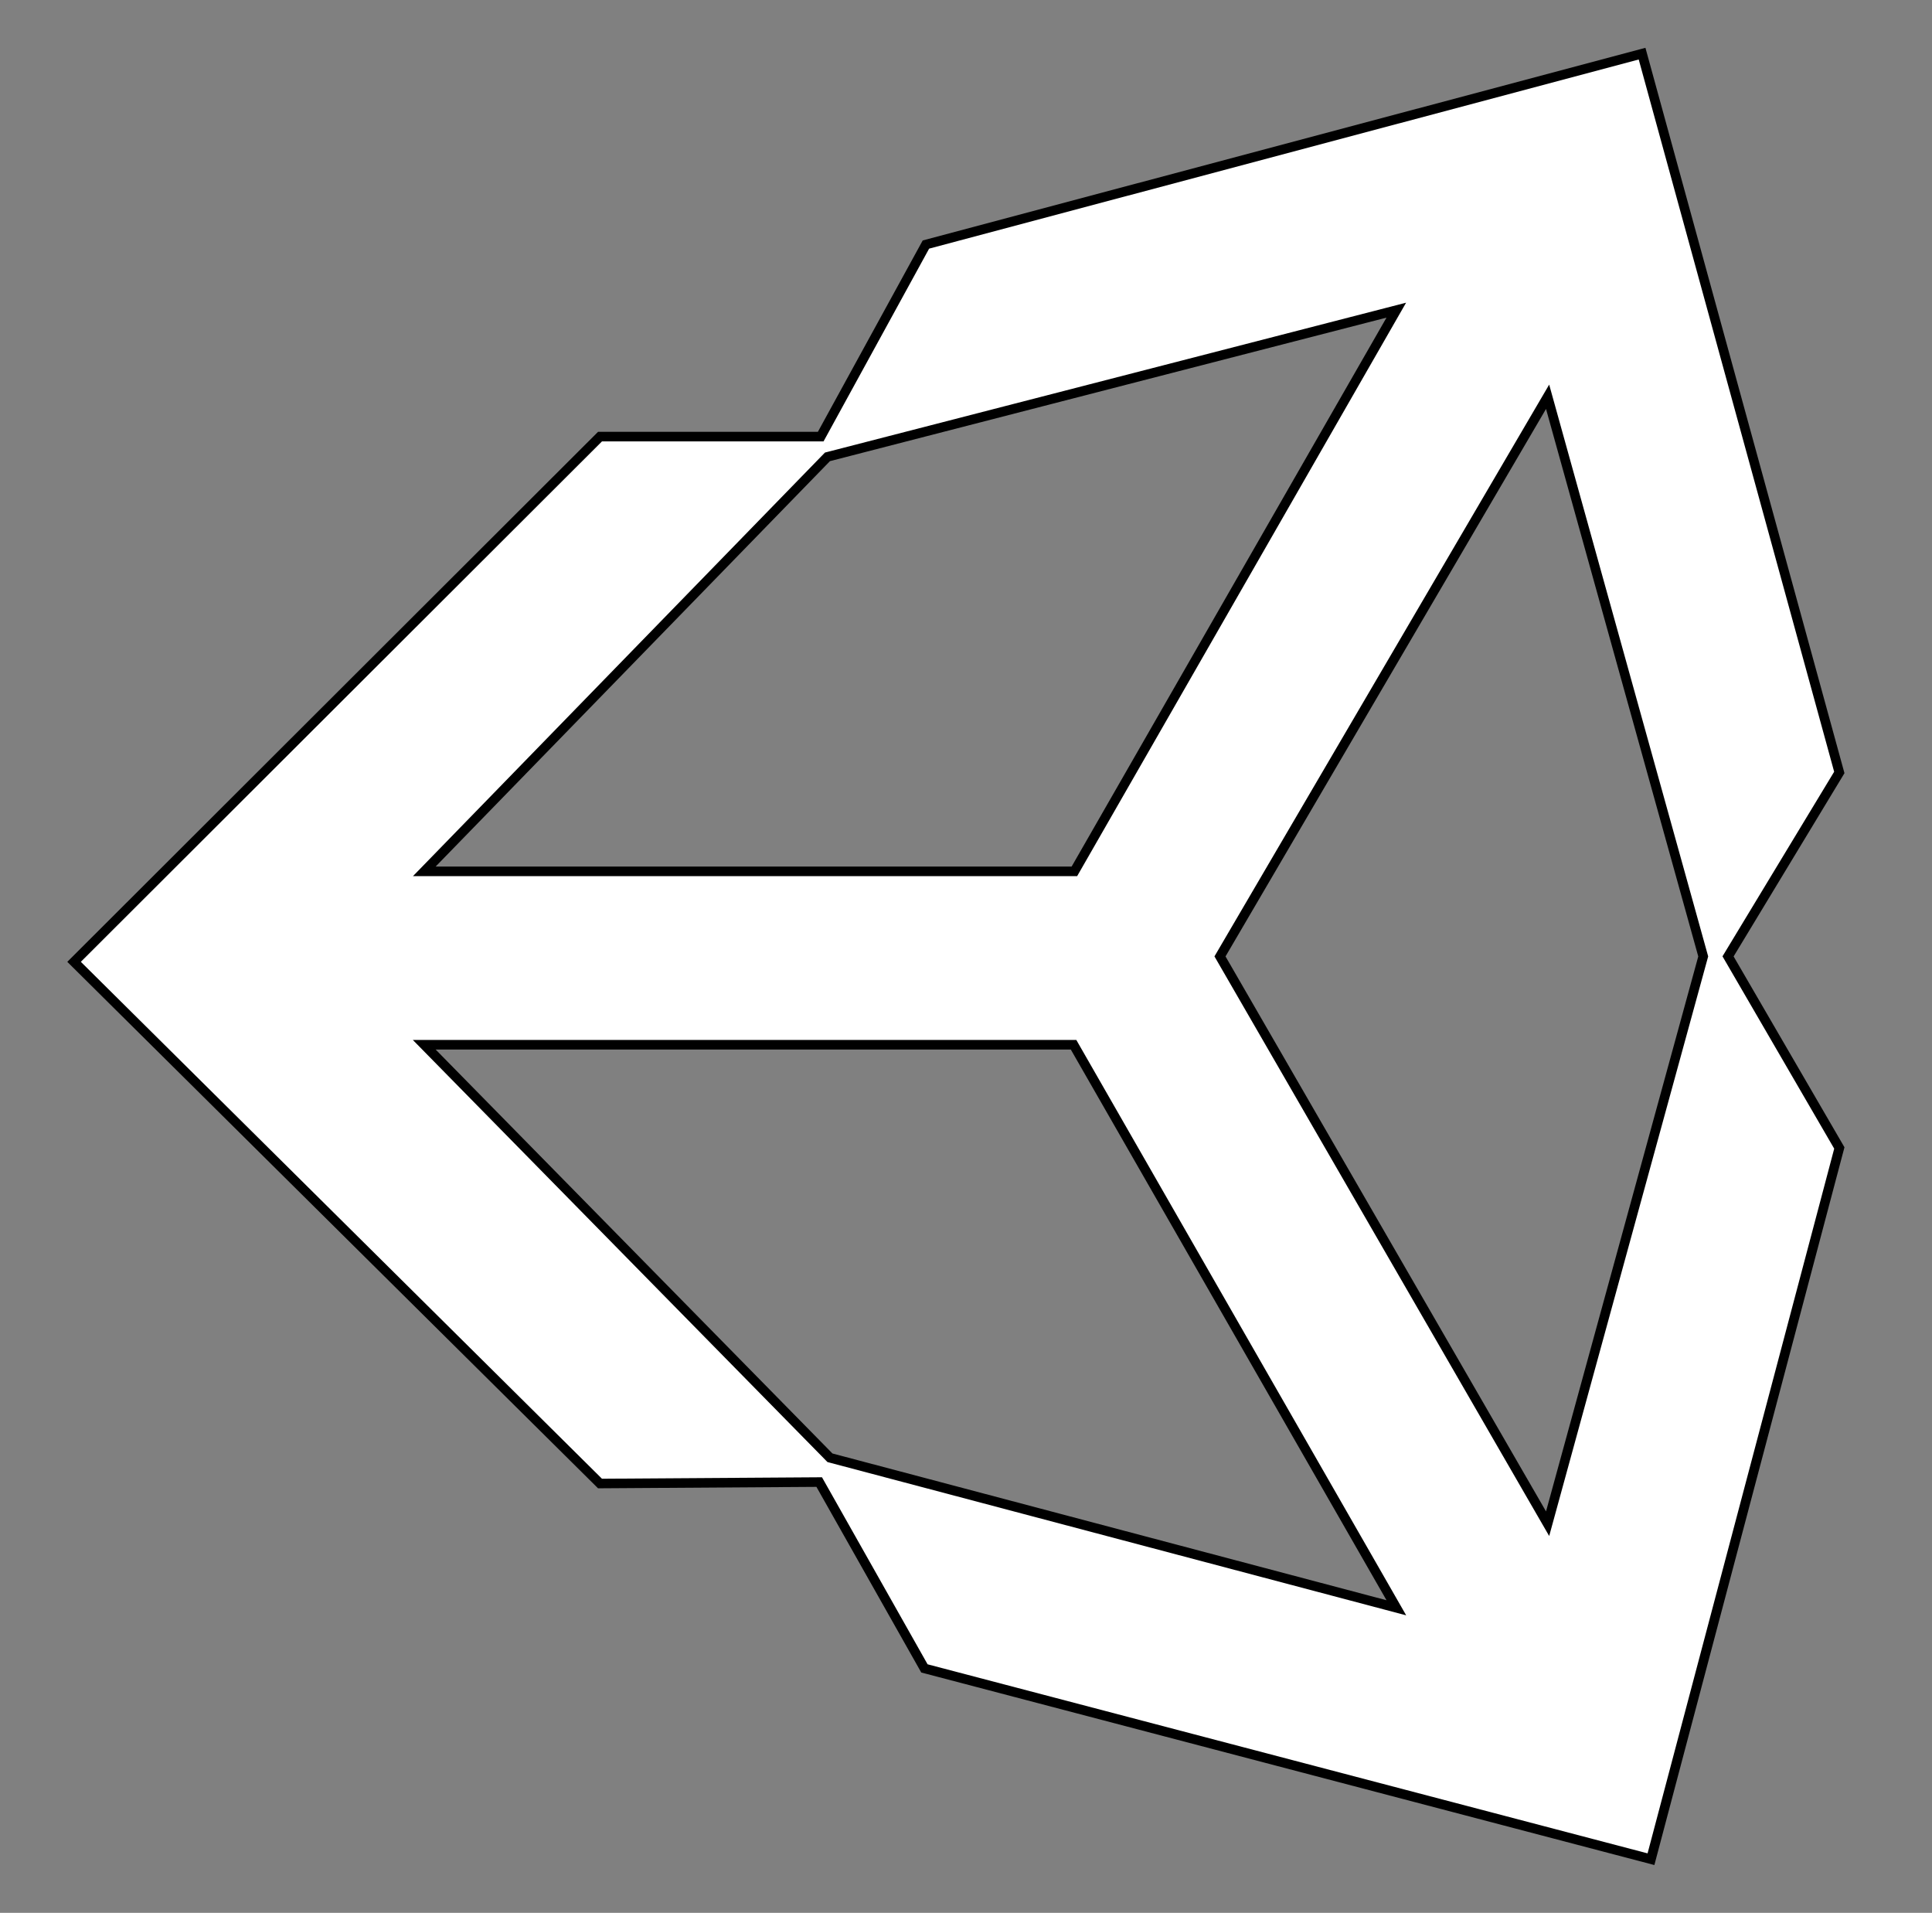 <?xml version="1.0" encoding="utf-8"?>
<!-- Generator: Adobe Illustrator 24.1.3, SVG Export Plug-In . SVG Version: 6.00 Build 0)  -->
<svg version="1.1" id="icon" xmlns="http://www.w3.org/2000/svg" xmlns:xlink="http://www.w3.org/1999/xlink" x="0px" y="0px"
	 viewBox="0 0 202.036 200" enable-background="new 0 0 202.036 200" xml:space="preserve">
<rect x="0" y="0" width="202.036" height="200" fill="#808080" stroke="none"/>
<g>
	<g>
		<path fill="#FFFFFF" d="M96.669,174.441L85.667,154.959l-22.922,0.152L7.746,100.565l55.002-54.916h23.078l11.001-20.081
			l74.892-19.957l20.625,75.154l-11.634,19.23l11.637,20.032l-19.697,74.362L96.669,174.441z M86.79,152.418
			l59.23,15.685l-33.755-58.87H44.362L86.79,152.418z M127.579,99.999l34.26,59.313l16.273-59.313l-16.273-58.514
			L127.579,99.999z M86.53,47.767L44.371,91.105h67.982l33.663-58.676L86.53,47.767z"/>
		<path d="M171.367,6.222l20.437,74.468l-11.37,18.793l-0.307,0.507l0.298,0.513l11.384,19.597l-19.517,73.68
			l-75.292-19.768L86.247,154.969l-0.289-0.512l-0.588,0.004l-22.42,0.149L8.454,100.564l54.5-54.415h22.575h0.592
			l0.285-0.519l10.756-19.634L171.367,6.222 M43.187,91.604h2.368h66.508h0.579l0.288-0.502l32.929-57.396
			l1.181-2.058l-2.298,0.593l-58.201,15.007l-0.272,0.07l-0.196,0.201l-41.236,42.389L43.187,91.604 M162.004,160.599
			l0.633-2.308l15.92-58.026l0.073-0.266l-0.074-0.266l-15.92-57.243l-0.633-2.276l-1.194,2.038l-33.516,57.243
			L127,99.997l0.291,0.504l33.516,58.026L162.004,160.599 M147.05,168.893l-1.191-2.077l-33.016-57.581l-0.288-0.503
			h-0.579H45.554h-2.384l1.671,1.701l41.497,42.237l0.192,0.196l0.265,0.07l57.94,15.344L147.05,168.893
			 M172.069,5l-75.578,20.14L85.529,45.149H62.541L7.037,100.566l55.504,55.046l22.836-0.151l10.962,19.41
			L173.004,195l19.878-75.045L181.29,100.001l11.592-19.161L172.069,5L172.069,5z M144.992,33.209l-32.929,57.396H45.554
			l41.236-42.389L144.992,33.209L144.992,33.209z M161.673,158.027l-33.516-58.026l33.516-57.243l15.92,57.243
			L161.673,158.027L161.673,158.027z M144.992,167.314l-57.94-15.344l-41.497-42.237h66.421L144.992,167.314
			L144.992,167.314z"/>
	</g>
</g>
</svg>

